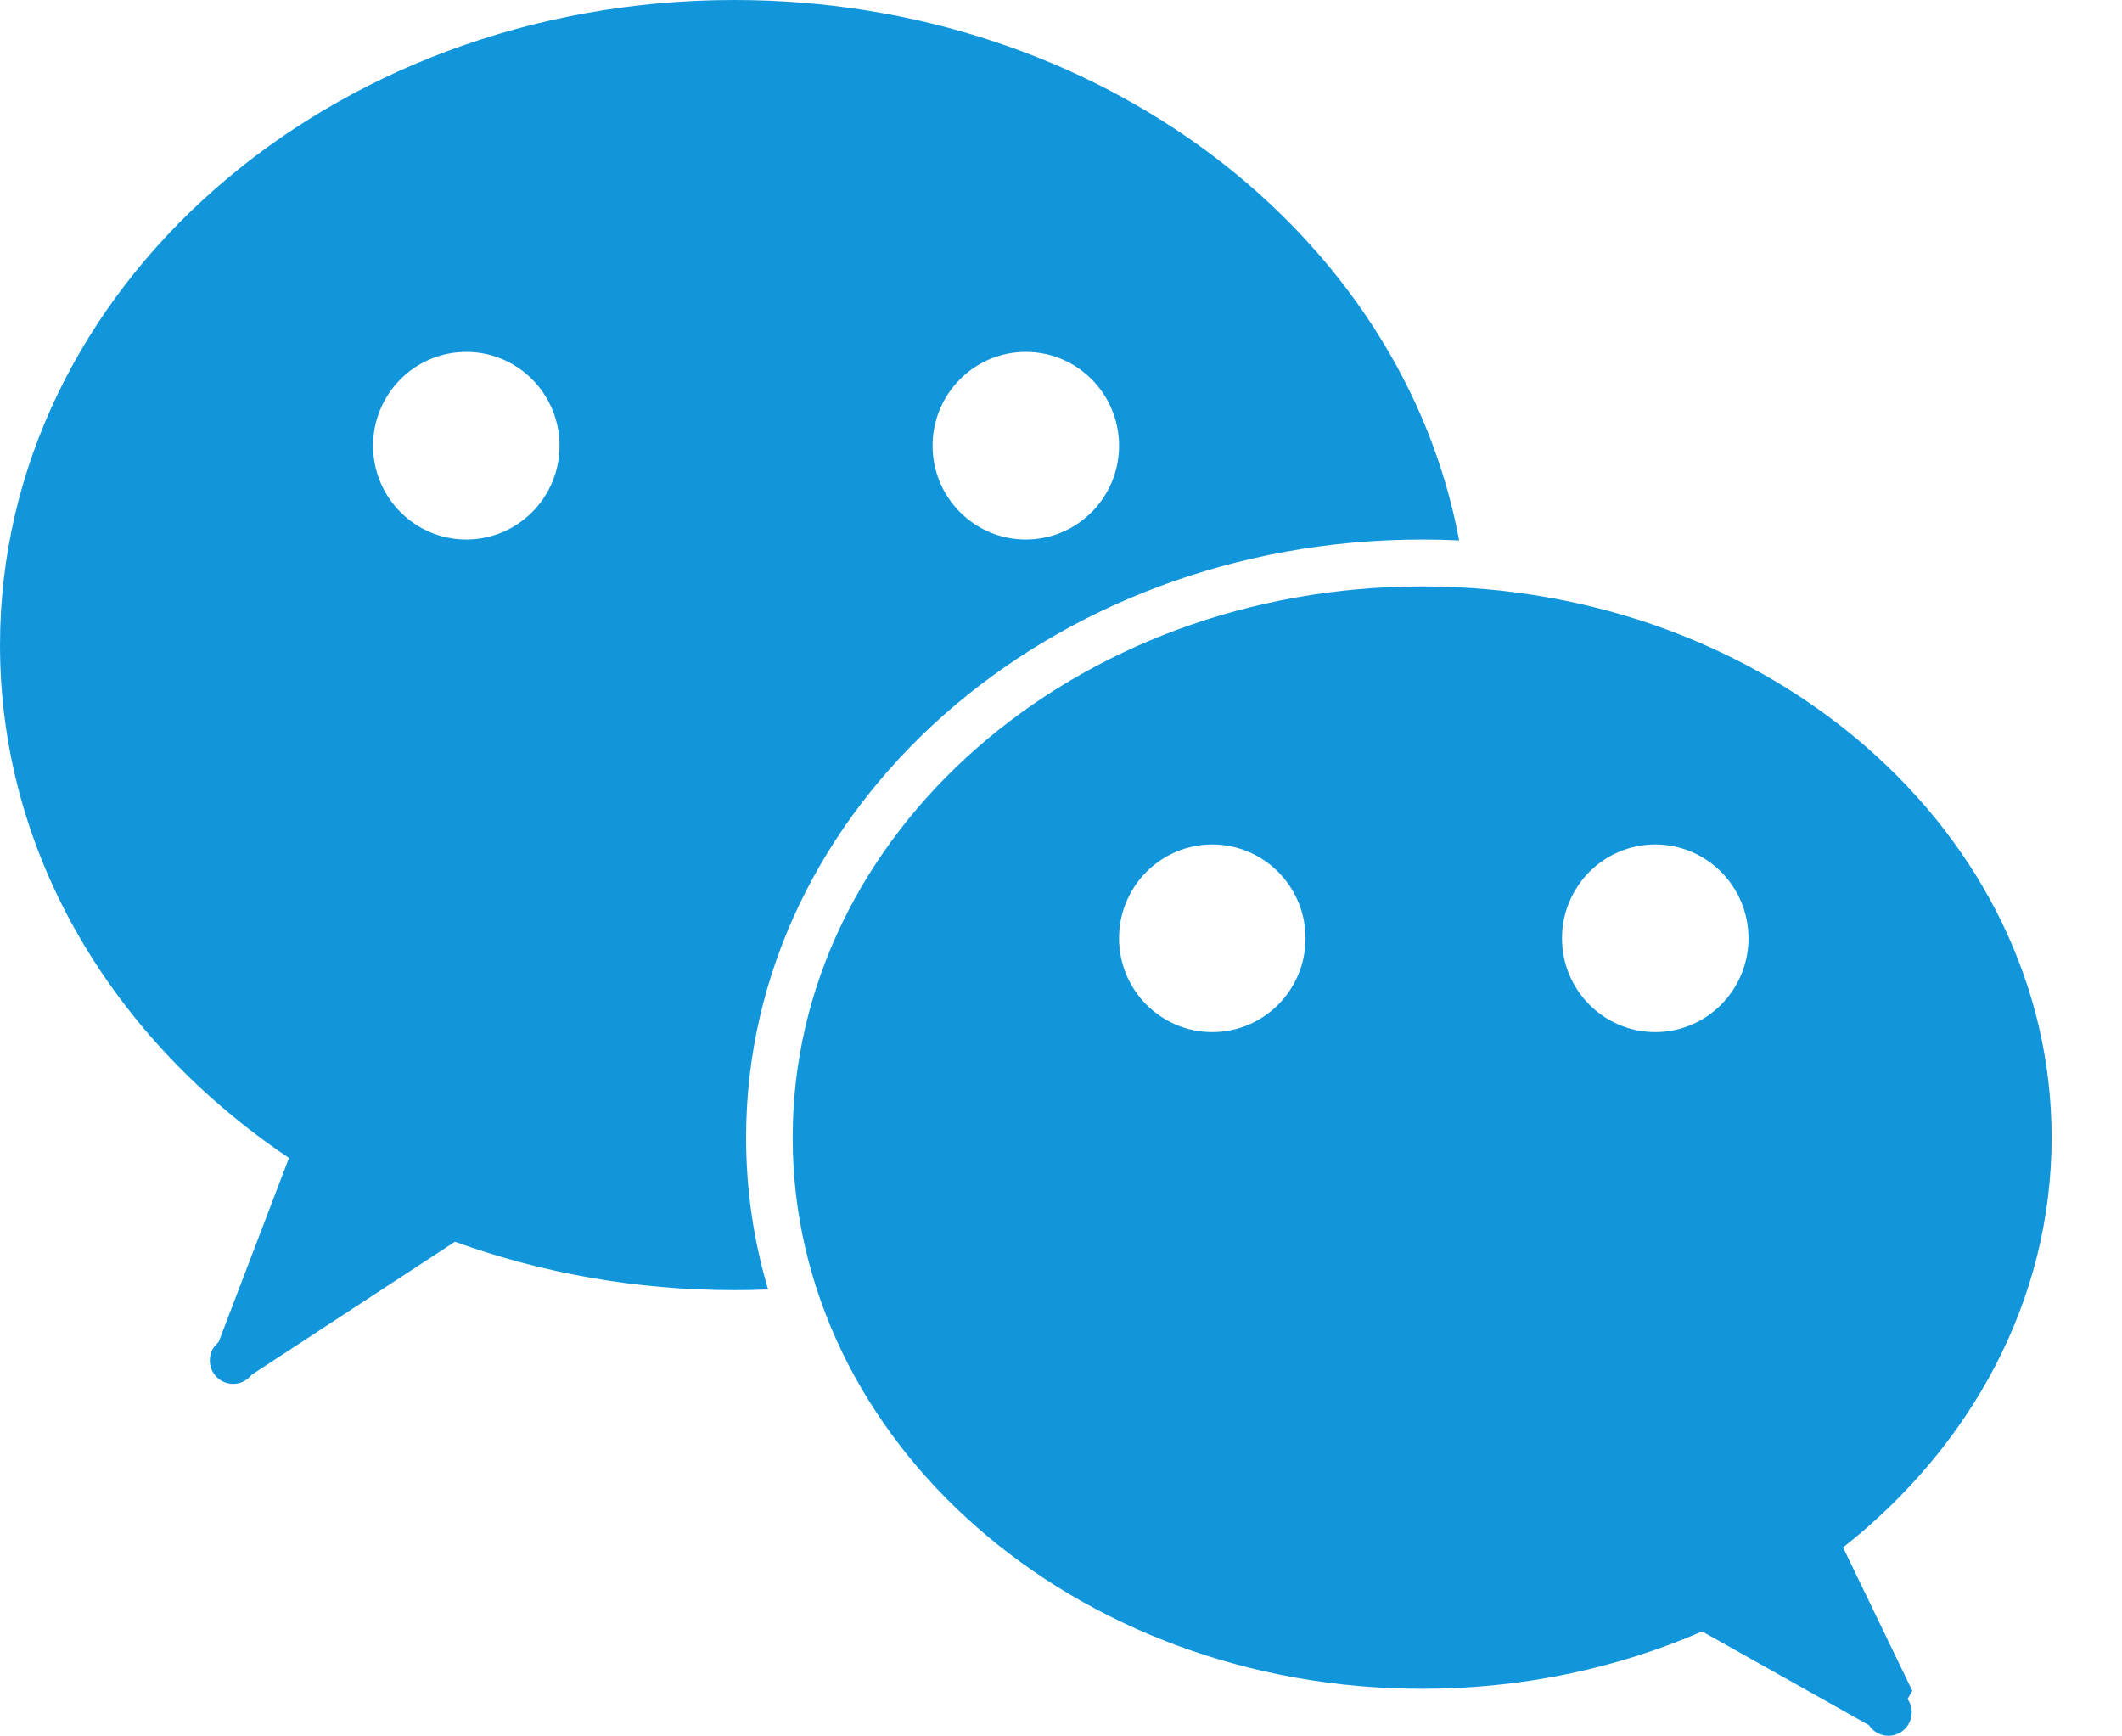 <?xml version="1.0" standalone="no"?><!DOCTYPE svg PUBLIC "-//W3C//DTD SVG 1.1//EN" "http://www.w3.org/Graphics/SVG/1.1/DTD/svg11.dtd"><svg t="1494395241819" class="icon" style="" viewBox="0 0 1252 1024" version="1.1" xmlns="http://www.w3.org/2000/svg" p-id="3358" xmlns:xlink="http://www.w3.org/1999/xlink" width="58.688" height="48"><defs><style type="text/css"></style></defs><path d="M1087.431 912.896c75.548-59.506 123.051-145.806 123.051-241.778 0-179.598-166.286-325.177-371.371-325.177S467.684 491.52 467.684 671.118s166.286 325.177 371.371 325.177c59.335 0 115.428-12.174 165.205-33.849l98.418 55.296c2.446 3.755 6.713 6.258 11.492 6.258 7.623 0 13.767-6.201 13.767-13.824 0-2.901-0.91-5.632-2.446-7.851l2.788-4.836L1087.431 912.896zM715.264 608.882c-30.379 0-55.012-24.804-55.012-55.353s24.633-55.353 55.012-55.353c30.379 0 55.012 24.804 55.012 55.353S745.643 608.882 715.264 608.882zM976.612 608.882c-30.379 0-55.012-24.804-55.012-55.353s24.633-55.353 55.012-55.353c30.379 0 55.012 24.804 55.012 55.353S1006.99 608.882 976.612 608.882z" p-id="3359" fill="#1296db"></path><path d="M839.054 318.293c7.339 0 14.62 0.171 21.845 0.512C827.335 138.012 648.647 0 433.266 0 193.991 0 0 170.382 0 380.53c0 123.392 66.844 233.017 170.496 302.592l-41.529 108.658c-3.129 2.56-5.177 6.428-5.177 10.809 0 7.623 6.144 13.824 13.767 13.824 4.437 0 8.363-2.105 10.866-5.348l119.979-78.507c50.859 18.375 106.496 28.558 164.921 28.558 6.656 0 13.255-0.114 19.854-0.398-8.476-28.615-12.971-58.596-12.971-89.543C440.149 476.274 618.78 318.293 839.054 318.293zM605.241 207.588c30.379 0 55.012 24.804 55.012 55.353s-24.633 55.353-55.012 55.353c-30.379 0-55.012-24.804-55.012-55.353S574.862 207.588 605.241 207.588zM275.115 318.293c-30.379 0-55.012-24.804-55.012-55.353s24.633-55.353 55.012-55.353c30.379 0 55.012 24.804 55.012 55.353S305.493 318.293 275.115 318.293z" p-id="3360" fill="#1296db"></path></svg>